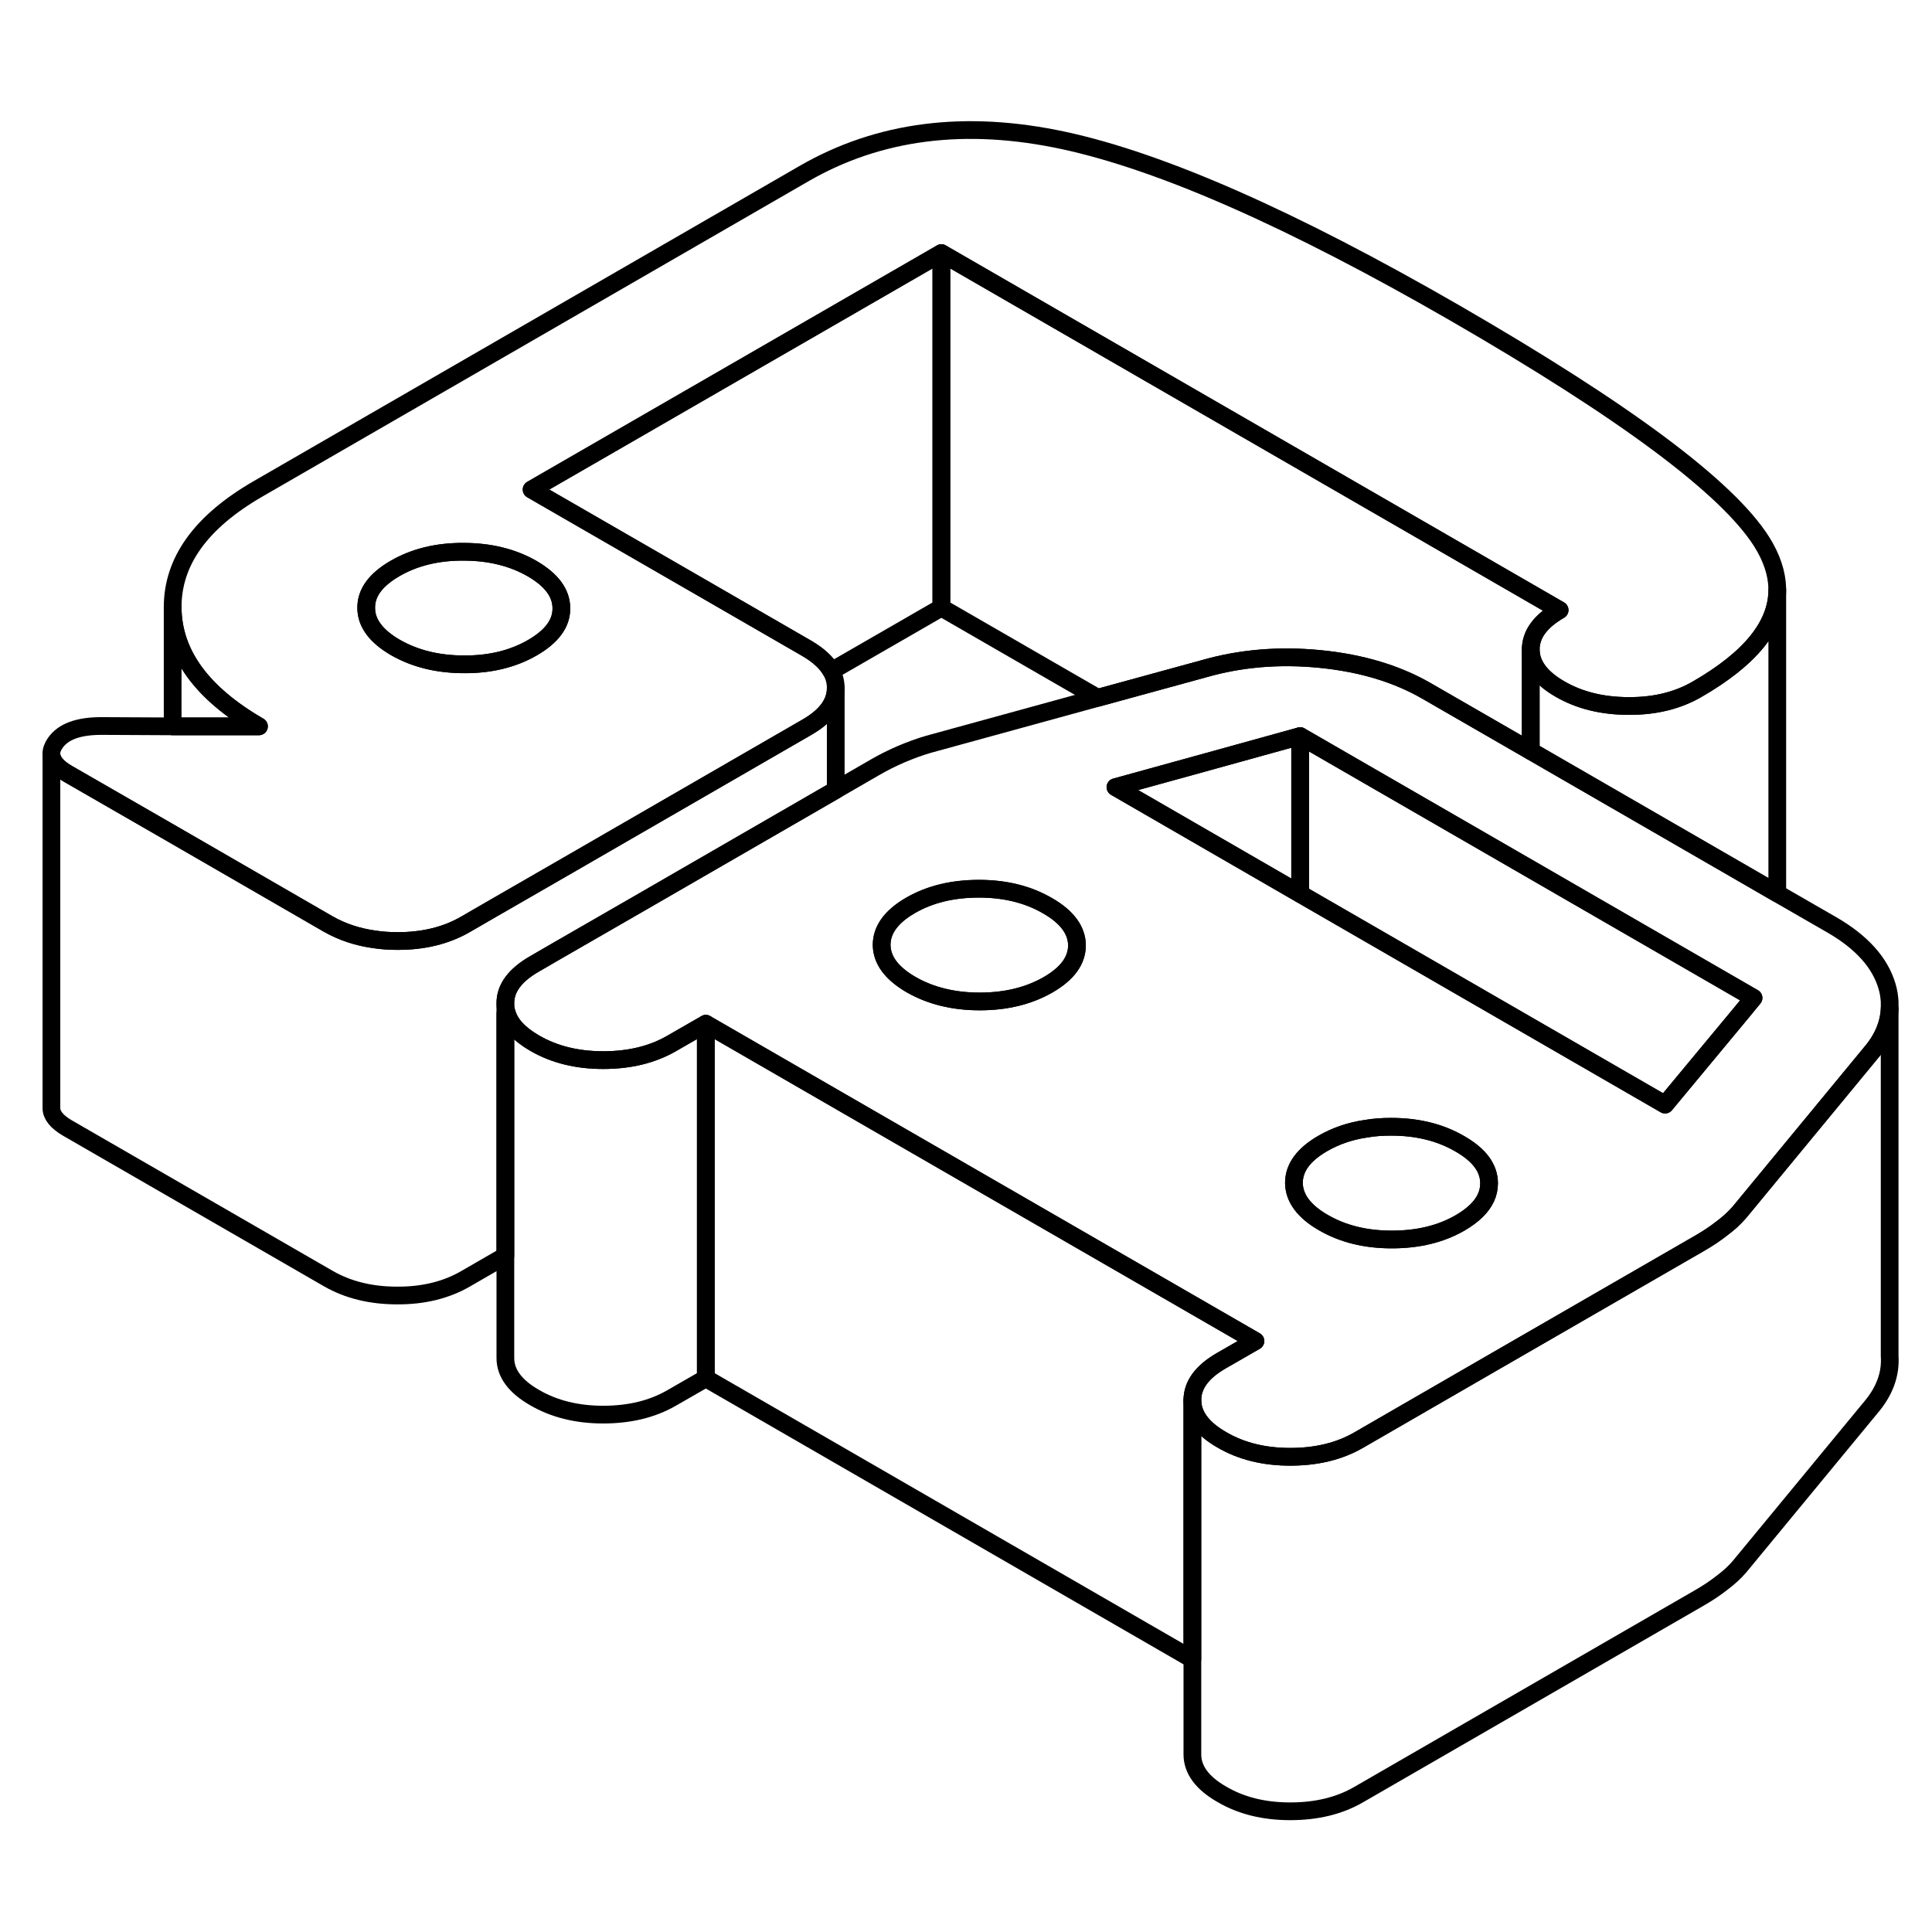 <svg width="48" height="48" viewBox="0 0 109 100" fill="none" xmlns="http://www.w3.org/2000/svg" stroke-width="1px"
     stroke-linecap="round" stroke-linejoin="round">
    <path d="M99.371 26.03C97.421 22.98 91.671 18.7 82.101 13.17C72.931 7.88 65.571 4.63 60.031 3.43C54.481 2.23 49.591 2.85 45.351 5.3L14.541 23.09C11.331 24.95 9.731 27.17 9.741 29.78C9.761 32.38 11.381 34.61 14.611 36.48H9.741L5.721 36.46C4.431 36.46 3.571 36.77 3.121 37.41C2.971 37.63 2.891 37.83 2.901 38.04C2.911 38.42 3.211 38.8 3.801 39.14L9.741 42.56L12.751 44.3L18.531 47.64C19.311 48.08 20.181 48.37 21.141 48.5C21.541 48.56 21.961 48.59 22.401 48.59C23.881 48.6 25.171 48.28 26.261 47.65L27.781 46.77L32.051 44.31L45.521 36.53C46.601 35.91 47.151 35.17 47.151 34.33V34.31C47.151 33.98 47.071 33.66 46.901 33.36C46.641 32.89 46.171 32.46 45.501 32.07L39.561 28.64L29.991 23.12L53.111 9.78L87.991 29.92C86.901 30.55 86.361 31.29 86.361 32.15C86.371 33 86.921 33.75 88.021 34.38C89.111 35.01 90.401 35.33 91.891 35.33C93.371 35.34 94.651 35.02 95.741 34.39C98.761 32.65 100.271 30.78 100.271 28.78V28.7C100.251 27.84 99.951 26.94 99.371 26.03ZM30.021 27.58C31.121 28.22 31.671 28.96 31.671 29.82C31.681 30.67 31.131 31.41 30.041 32.04C28.951 32.67 27.661 32.99 26.181 32.98C24.701 32.98 23.411 32.66 22.311 32.03C21.221 31.4 20.661 30.65 20.661 29.8C20.651 28.94 21.201 28.2 22.291 27.57C23.381 26.94 24.671 26.62 26.151 26.63C27.631 26.63 28.921 26.95 30.021 27.58Z" stroke="currentColor" stroke-linejoin="round"/>
    <path d="M31.671 29.82C31.681 30.67 31.131 31.41 30.041 32.04C28.951 32.67 27.661 32.99 26.181 32.98C24.701 32.98 23.411 32.66 22.311 32.03C21.221 31.4 20.661 30.65 20.661 29.8C20.651 28.94 21.201 28.2 22.291 27.57C23.381 26.94 24.671 26.62 26.151 26.63C27.631 26.63 28.921 26.95 30.021 27.58C31.121 28.22 31.671 28.96 31.671 29.82Z" stroke="currentColor" stroke-linejoin="round"/>
    <path d="M106.461 51.14C106.071 49.81 105.031 48.65 103.351 47.68L100.261 45.9L98.501 44.88L86.361 37.87L80.481 34.48C78.801 33.51 76.801 32.91 74.481 32.68C72.161 32.45 69.971 32.64 67.921 33.23L61.931 34.87L52.391 37.49C51.871 37.64 51.361 37.83 50.841 38.05C50.331 38.27 49.851 38.51 49.401 38.77L47.151 40.07L35.931 46.55L31.521 49.09L30.141 49.89C29.051 50.52 28.501 51.26 28.511 52.12C28.511 52.3 28.541 52.48 28.591 52.65C28.771 53.29 29.301 53.85 30.161 54.35C31.261 54.99 32.551 55.31 34.031 55.31C35.511 55.31 36.801 55 37.891 54.37L39.821 53.26L45.501 56.54L49.381 58.78L70.831 71.16L68.901 72.27C67.811 72.9 67.271 73.64 67.271 74.5C67.281 75.35 67.831 76.1 68.931 76.73C70.021 77.37 71.311 77.69 72.791 77.69C74.271 77.69 75.561 77.38 76.651 76.75L84.371 72.29L92.081 67.84L95.911 65.63C96.361 65.37 96.781 65.09 97.161 64.79C97.341 64.66 97.501 64.52 97.651 64.39C97.831 64.22 97.991 64.06 98.131 63.9L105.521 54.94C106.221 54.13 106.571 53.29 106.611 52.41V52C106.591 51.72 106.551 51.43 106.461 51.14ZM59.131 51.06C58.031 51.69 56.751 52 55.271 52C53.791 52 52.501 51.68 51.401 51.05C50.301 50.41 49.751 49.67 49.741 48.81C49.741 47.96 50.281 47.21 51.371 46.58C52.461 45.95 53.751 45.64 55.231 45.64C56.711 45.64 58.001 45.96 59.101 46.6C60.201 47.23 60.751 47.98 60.761 48.83C60.761 49.69 60.221 50.43 59.131 51.06ZM83.831 63.08C83.591 63.6 83.101 64.07 82.381 64.49C81.291 65.12 80.011 65.43 78.521 65.43C77.031 65.43 75.751 65.11 74.651 64.47C73.561 63.84 73.011 63.09 73.001 62.24C73.001 61.38 73.541 60.64 74.631 60.01C75.361 59.59 76.171 59.31 77.071 59.18C77.521 59.1 78.001 59.07 78.491 59.07C79.971 59.07 81.261 59.39 82.361 60.03C83.461 60.66 84.011 61.4 84.011 62.26C84.011 62.55 83.951 62.82 83.831 63.08ZM98.291 52.58L93.941 57.82L73.351 45.93L62.931 39.91L68.151 38.47L73.351 37.03L86.361 44.54L98.931 51.8L98.291 52.58Z" stroke="currentColor" stroke-linejoin="round"/>
    <path d="M60.761 48.83C60.761 49.69 60.221 50.43 59.131 51.06C58.031 51.69 56.751 52 55.271 52C53.791 52 52.501 51.68 51.401 51.05C50.301 50.41 49.751 49.67 49.741 48.81C49.741 47.96 50.281 47.21 51.371 46.58C52.461 45.95 53.751 45.64 55.231 45.64C56.711 45.64 58.001 45.96 59.101 46.6C60.201 47.23 60.751 47.98 60.761 48.83Z" stroke="currentColor" stroke-linejoin="round"/>
    <path d="M84.011 62.26C84.011 62.55 83.951 62.82 83.831 63.08C83.591 63.6 83.101 64.07 82.381 64.49C81.291 65.12 80.011 65.43 78.521 65.43C77.031 65.43 75.751 65.11 74.651 64.47C73.561 63.84 73.011 63.09 73.001 62.24C73.001 61.38 73.541 60.64 74.631 60.01C75.361 59.59 76.171 59.31 77.071 59.18C77.521 59.1 78.001 59.07 78.491 59.07C79.971 59.07 81.261 59.39 82.361 60.03C83.461 60.66 84.011 61.4 84.011 62.26Z" stroke="currentColor" stroke-linejoin="round"/>
    <path d="M98.932 51.8L98.292 52.58L93.942 57.82L73.352 45.93V37.03L86.362 44.54L98.932 51.8Z" stroke="currentColor" stroke-linejoin="round"/>
    <path d="M73.352 37.03V45.93L62.932 39.91L68.152 38.47L73.352 37.03Z" stroke="currentColor" stroke-linejoin="round"/>
    <path d="M39.822 53.26V73.26L37.892 74.37C36.802 75 35.512 75.31 34.032 75.31C32.552 75.31 31.262 74.99 30.162 74.35C29.062 73.72 28.512 72.97 28.512 72.12V52.68C28.512 52.68 28.572 52.67 28.592 52.65C28.772 53.29 29.302 53.85 30.162 54.35C31.262 54.99 32.552 55.31 34.032 55.31C35.512 55.31 36.802 55 37.892 54.37L39.822 53.26Z" stroke="currentColor" stroke-linejoin="round"/>
    <path d="M70.831 71.16L68.901 72.27C67.811 72.9 67.271 73.64 67.271 74.5V89.11L39.821 73.26V53.26L45.501 56.54L49.381 58.78L70.831 71.16Z" stroke="currentColor" stroke-linejoin="round"/>
    <path d="M53.111 9.78V29.78L46.901 33.36C46.641 32.89 46.171 32.46 45.501 32.07L39.561 28.64L29.991 23.12L53.111 9.78Z" stroke="currentColor" stroke-linejoin="round"/>
    <path d="M87.992 29.92C86.901 30.55 86.361 31.29 86.361 32.15V37.87L80.481 34.48C78.801 33.51 76.801 32.91 74.481 32.68C72.161 32.45 69.971 32.64 67.921 33.23L61.931 34.87L53.111 29.78V9.78L87.992 29.92Z" stroke="currentColor" stroke-linejoin="round"/>
    <path d="M100.271 28.78V45.9L98.501 44.88L86.361 37.87V32.15C86.371 33 86.921 33.75 88.022 34.38C89.112 35.01 90.401 35.33 91.891 35.33C93.371 35.34 94.651 35.02 95.742 34.39C98.761 32.65 100.271 30.78 100.271 28.78Z" stroke="currentColor" stroke-linejoin="round"/>
    <path d="M106.611 52.41V72C106.681 73.03 106.321 74.01 105.521 74.94L98.131 83.9C97.871 84.2 97.551 84.5 97.161 84.79C96.781 85.09 96.361 85.37 95.911 85.63L76.651 96.75C75.561 97.38 74.281 97.69 72.791 97.69C71.302 97.69 70.021 97.37 68.931 96.73C67.831 96.1 67.281 95.35 67.272 94.5V74.5C67.281 75.35 67.831 76.1 68.931 76.73C70.021 77.37 71.311 77.69 72.791 77.69C74.272 77.69 75.561 77.38 76.651 76.75L84.371 72.29L92.082 67.84L95.911 65.63C96.361 65.37 96.781 65.09 97.161 64.79C97.341 64.66 97.501 64.52 97.651 64.39C97.831 64.22 97.991 64.06 98.131 63.9L105.521 54.94C106.221 54.13 106.571 53.29 106.611 52.41Z" stroke="currentColor" stroke-linejoin="round"/>
    <path d="M47.151 34.33V40.07L35.931 46.55L31.521 49.09L30.141 49.89C29.051 50.52 28.502 51.26 28.512 52.12V66.35L26.262 67.65C25.172 68.28 23.881 68.6 22.401 68.59C20.921 68.59 19.631 68.27 18.532 67.64L3.802 59.14C3.202 58.79 2.901 58.41 2.901 58.02V38.04C2.911 38.42 3.212 38.8 3.802 39.14L9.741 42.56L12.752 44.3L18.532 47.64C19.311 48.08 20.181 48.37 21.141 48.5C21.541 48.56 21.961 48.59 22.401 48.59C23.881 48.6 25.172 48.28 26.262 47.65L27.782 46.77L32.051 44.31L45.522 36.53C46.602 35.91 47.151 35.17 47.151 34.33Z" stroke="currentColor" stroke-linejoin="round"/>
    <path d="M14.611 36.48H9.741V29.78C9.761 32.38 11.381 34.61 14.611 36.48Z" stroke="currentColor" stroke-linejoin="round"/>
</svg>